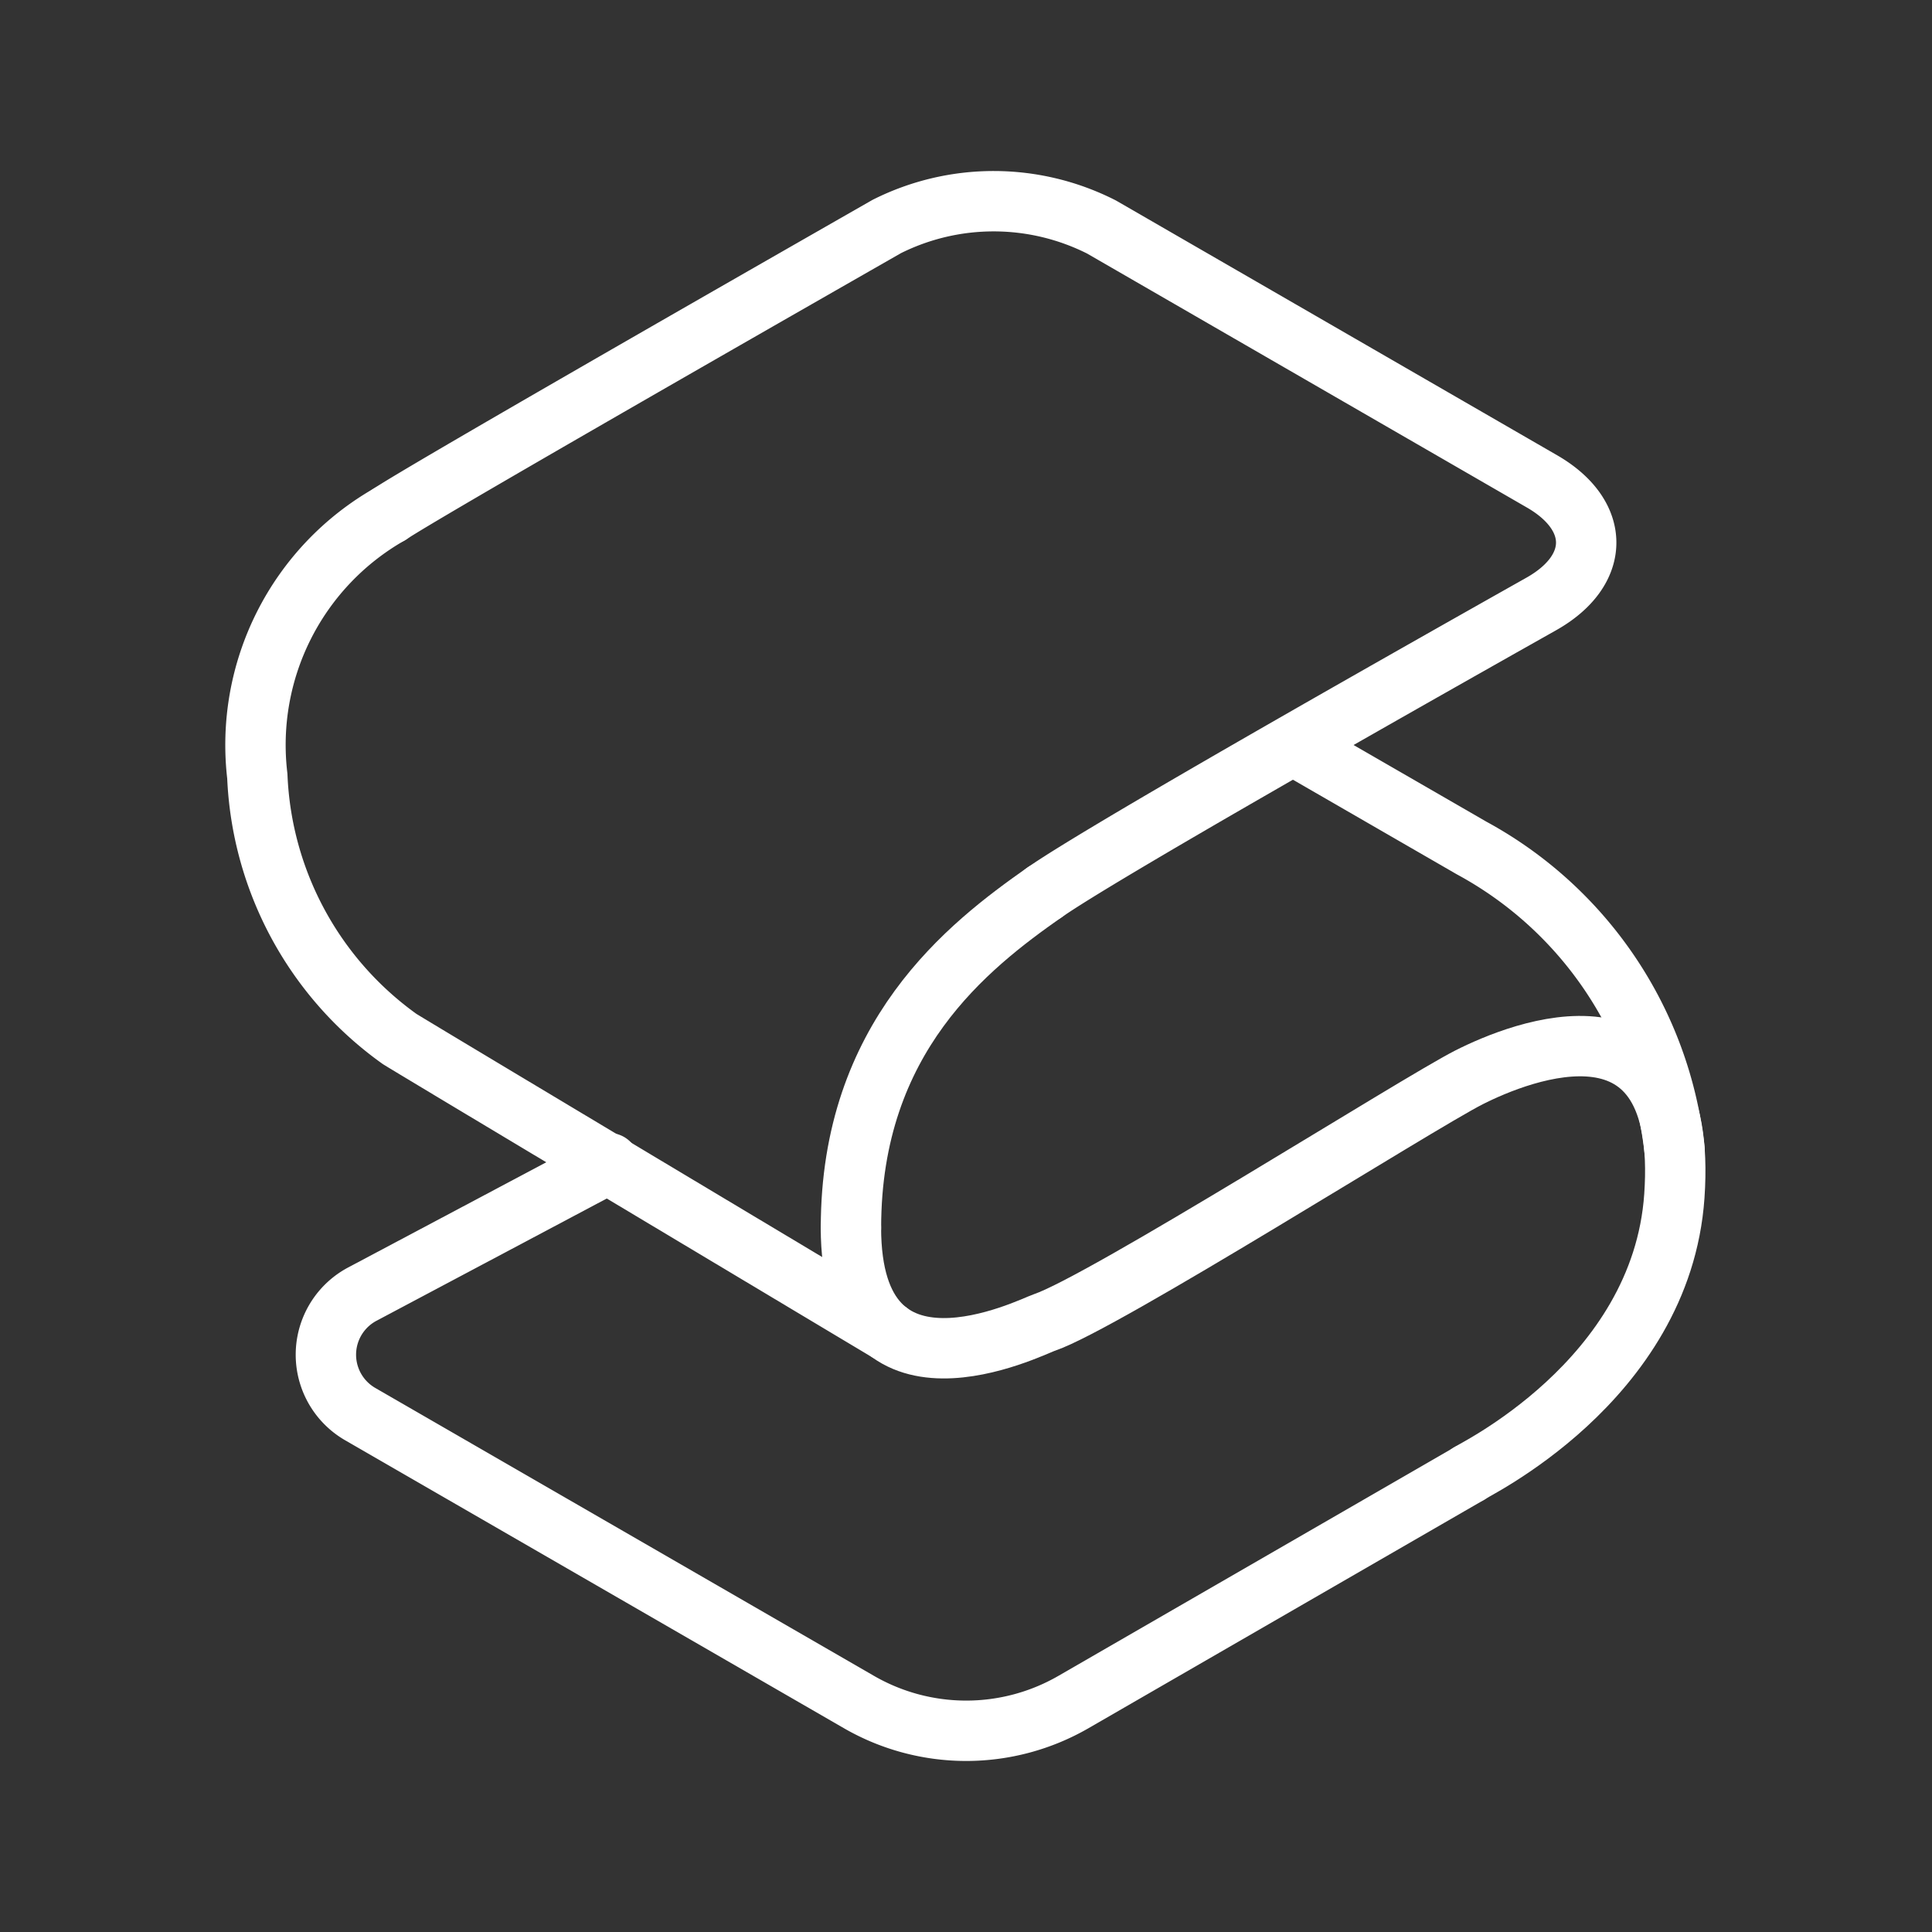 <ns0:svg xmlns:ns0="http://www.w3.org/2000/svg" viewBox="0 0 48 48" style="stroke-width:1.5px"><ns0:rect x="0" y="0" width="48" height="48" fill="#333333" stroke="none"/><ns0:defs style="stroke-width:1.5px"><ns0:style style="stroke-width:1.5px">.a{fill:none;stroke:#fff;stroke-linecap:round;stroke-linejoin:round;}</ns0:style></ns0:defs><ns0:path class="a" d="M21.141,30.499c0,4.737,4.466,2.472,4.808,2.357,1.449-.486,9.263-5.437,10.546-6.088s5.47-2.333,5.104,2.946c-.321,4.634-5.134,6.873-5.104,6.898" style="stroke-width:1.5px" /><ns0:path class="a" d="M25.95,22.172c-1.9,1.333-4.808,3.59-4.808,8.328" style="stroke-width:1.5px" /><ns0:path class="a" d="M9.677,12.777c.85-.564,8.27-4.815,12.355-7.15a5.924,5.924,0,0,1,5.335.013L38.311,11.96c1.471.849,1.462,2.211-.018,3.045-3.944,2.222-10.99,6.218-12.343,7.168" style="stroke-width:1.5px" /><ns0:path class="a" d="M22.078,33.092S10.379,26.097,9.928,25.813a8.454,8.454,0,0,1-3.535-6.53,6.594,6.594,0,0,1,3.285-6.505" style="stroke-width:1.5px" /><ns0:path class="a" d="M32.211,18.557l4.35,2.511a9.742,9.742,0,0,1,5.042,7.497" style="stroke-width:1.5px" /><ns0:path class="a" d="M15.131,28.898l-6.129,3.254a1.704,1.704,0,0,0-.053,2.981l12.392,7.154a5.329,5.329,0,0,0,5.328,0l9.827-5.673" style="stroke-width:1.5px" /></ns0:svg>
